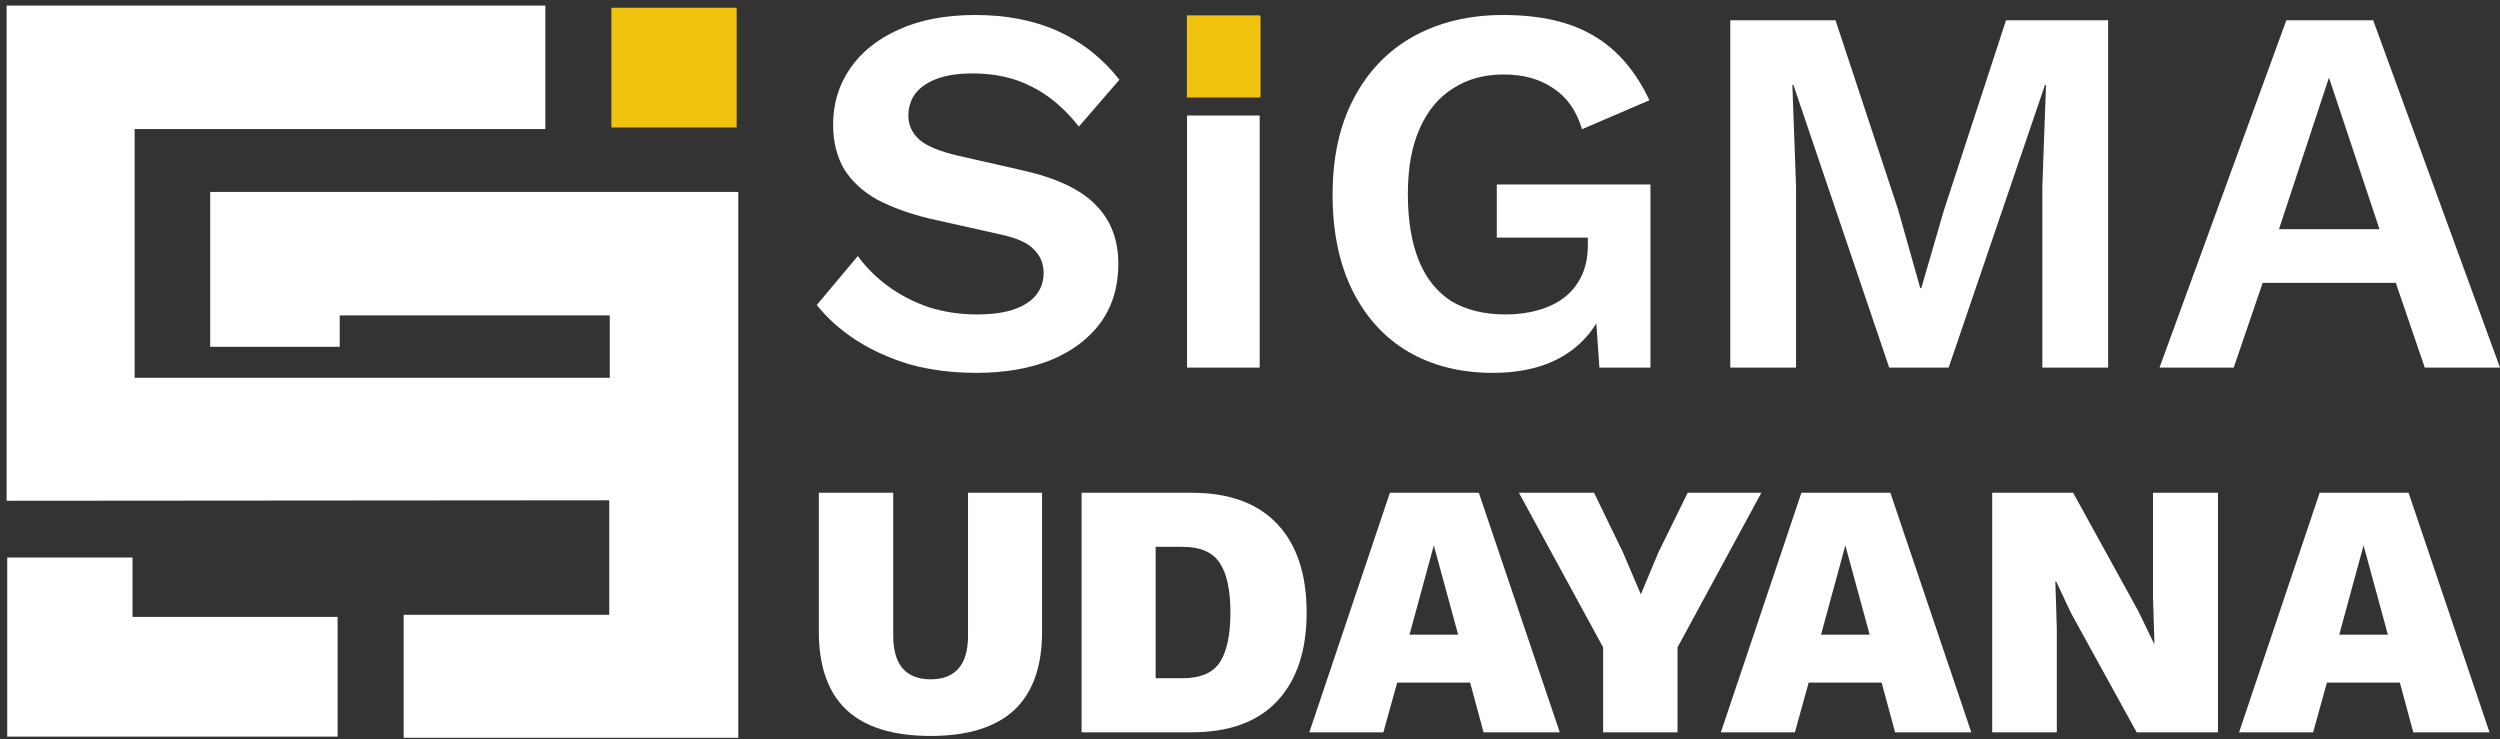 <svg width="345" height="102" viewBox="0 0 345 102" fill="none" xmlns="http://www.w3.org/2000/svg">
<rect x="0" y="0" width="345" height="102" fill="#333333" stroke="none"/>
<rect x="163.786" y="2.121" width="10.161" height="11.334" fill="#F1C30F"/>
<rect x="84.37" y="1.07" width="17.288" height="16.521" fill="#F1C30F"/>
<path d="M1 85.131L1 76.938H18.288V85.131H46.589V101.652H1L1 85.131Z" fill="white"/>
<path d="M1.139 1L1.139 68.882L84.301 68.816V85.07H55.93V101.591H101.658V26.714L29.232 26.714L29.232 47.632H46.659V43.302L84.371 43.302V52.362L18.357 52.362L18.357 17.588L75.03 17.588V1L1.139 1Z" fill="white" stroke="white" stroke-width="0.45"/>
<path d="M134.578 2.07C138.935 2.07 142.76 2.821 146.052 4.322C149.345 5.823 152.153 8.05 154.477 11.003L148.885 17.467C146.9 14.949 144.721 13.109 142.349 11.947C140.025 10.737 137.313 10.132 134.215 10.132C132.181 10.132 130.487 10.398 129.131 10.93C127.824 11.463 126.855 12.165 126.226 13.037C125.645 13.908 125.355 14.876 125.355 15.941C125.355 17.249 125.863 18.362 126.88 19.282C127.896 20.154 129.639 20.88 132.109 21.461L141.041 23.494C145.786 24.559 149.175 26.157 151.209 28.288C153.291 30.369 154.331 33.081 154.331 36.421C154.331 39.568 153.508 42.28 151.862 44.555C150.216 46.782 147.916 48.501 144.963 49.712C142.01 50.873 138.62 51.455 134.796 51.455C131.455 51.455 128.381 51.067 125.572 50.292C122.813 49.469 120.344 48.356 118.165 46.952C115.986 45.548 114.17 43.926 112.718 42.086L118.383 35.332C119.496 36.881 120.876 38.261 122.522 39.472C124.168 40.682 126.032 41.65 128.114 42.377C130.245 43.054 132.472 43.393 134.796 43.393C136.781 43.393 138.451 43.175 139.807 42.74C141.211 42.255 142.252 41.602 142.93 40.779C143.656 39.907 144.019 38.866 144.019 37.656C144.019 36.397 143.583 35.332 142.712 34.461C141.889 33.541 140.339 32.839 138.064 32.354L128.332 30.176C125.524 29.498 123.103 28.626 121.07 27.561C119.085 26.448 117.56 25.044 116.494 23.349C115.478 21.606 114.969 19.548 114.969 17.176C114.969 14.319 115.744 11.754 117.293 9.478C118.843 7.202 121.07 5.411 123.975 4.104C126.928 2.748 130.462 2.07 134.578 2.07Z" fill="white"/>
<path d="M173.835 15.941V50.728H163.813V15.941H173.835Z" fill="white"/>
<path d="M205.976 51.455C201.57 51.455 197.697 50.486 194.356 48.55C191.064 46.613 188.498 43.805 186.658 40.125C184.818 36.446 183.898 32.016 183.898 26.835C183.898 21.703 184.867 17.297 186.803 13.617C188.74 9.889 191.475 7.033 195.01 5.048C198.593 3.063 202.732 2.07 207.428 2.07C212.609 2.07 216.797 3.039 219.992 4.975C223.188 6.863 225.73 9.817 227.618 13.835L218.322 17.83C217.547 15.264 216.216 13.375 214.328 12.165C212.488 10.906 210.212 10.277 207.501 10.277C204.79 10.277 202.442 10.93 200.457 12.238C198.472 13.496 196.946 15.361 195.881 17.83C194.816 20.25 194.284 23.228 194.284 26.762C194.284 30.394 194.792 33.468 195.809 35.986C196.825 38.455 198.326 40.319 200.311 41.578C202.345 42.788 204.838 43.393 207.792 43.393C209.389 43.393 210.866 43.2 212.222 42.812C213.626 42.425 214.836 41.844 215.853 41.069C216.87 40.295 217.668 39.302 218.249 38.092C218.83 36.881 219.121 35.477 219.121 33.88V32.79H206.557V25.455H227.763V50.728H220.719L219.992 40.27L221.735 41.505C220.67 44.7 218.782 47.17 216.071 48.913C213.408 50.607 210.043 51.455 205.976 51.455Z" fill="white"/>
<path d="M290.921 2.797V50.728H281.843V25.746L282.351 11.729H282.206L268.916 50.728H260.709L247.492 11.729H247.347L247.855 25.746V50.728H238.777V2.797H253.302L261.944 28.941L264.994 39.762H265.139L268.262 29.014L276.832 2.797H290.921Z" fill="white"/>
<path d="M345 50.728H334.615L330.621 39.036H312.247L308.252 50.728H298.012L315.515 2.797H327.498L345 50.728ZM314.498 31.628H328.369L321.397 10.713L314.498 31.628Z" fill="white"/>
<path d="M143.805 68V87.184C143.805 91.993 142.519 95.599 139.948 98.003C137.377 100.374 133.536 101.56 128.427 101.56C123.285 101.56 119.428 100.374 116.857 98.003C114.286 95.599 113 91.993 113 87.184V68H123.268V87.735C123.268 89.739 123.702 91.241 124.571 92.243C125.439 93.245 126.724 93.746 128.427 93.746C130.13 93.746 131.416 93.245 132.284 92.243C133.152 91.241 133.587 89.739 133.587 87.735V68H143.805Z" fill="white"/>
<path d="M164.438 68C169.614 68 173.554 69.436 176.259 72.308C178.964 75.179 180.316 79.253 180.316 84.529C180.316 89.772 178.964 93.846 176.259 96.751C173.554 99.623 169.614 101.059 164.438 101.059H149.261V68H164.438ZM163.186 93.596C165.657 93.596 167.377 92.861 168.345 91.391C169.314 89.889 169.798 87.602 169.798 84.529C169.798 81.457 169.314 79.186 168.345 77.717C167.377 76.215 165.657 75.463 163.186 75.463H159.479V93.596H163.186Z" fill="white"/>
<path d="M215.249 101.059H204.73L202.877 94.197H192.809L190.906 101.059H180.687L191.807 68H204.079L215.249 101.059ZM194.512 87.585H201.224L197.868 75.263L194.512 87.585Z" fill="white"/>
<path d="M243.07 68L231.499 89.338V101.059H221.231V89.338L209.61 68H219.979L223.986 76.265L226.44 82.025L228.844 76.265L232.902 68H243.07Z" fill="white"/>
<path d="M272.039 101.059H261.52L259.667 94.197H249.599L247.696 101.059H237.478L248.597 68H260.869L272.039 101.059ZM251.302 87.585H258.014L254.658 75.263L251.302 87.585Z" fill="white"/>
<path d="M306.079 68V101.059H294.859L285.843 84.68L283.74 80.222H283.639L283.84 86.733V101.059H274.924V68H286.094L295.11 84.379L297.264 88.837H297.314L297.113 82.325V68H306.079Z" fill="white"/>
<path d="M343.553 101.059H333.034L331.181 94.197H321.113L319.21 101.059H308.991L320.111 68H332.383L343.553 101.059ZM322.816 87.585H329.528L326.172 75.263L322.816 87.585Z" fill="white"/>
</svg>
